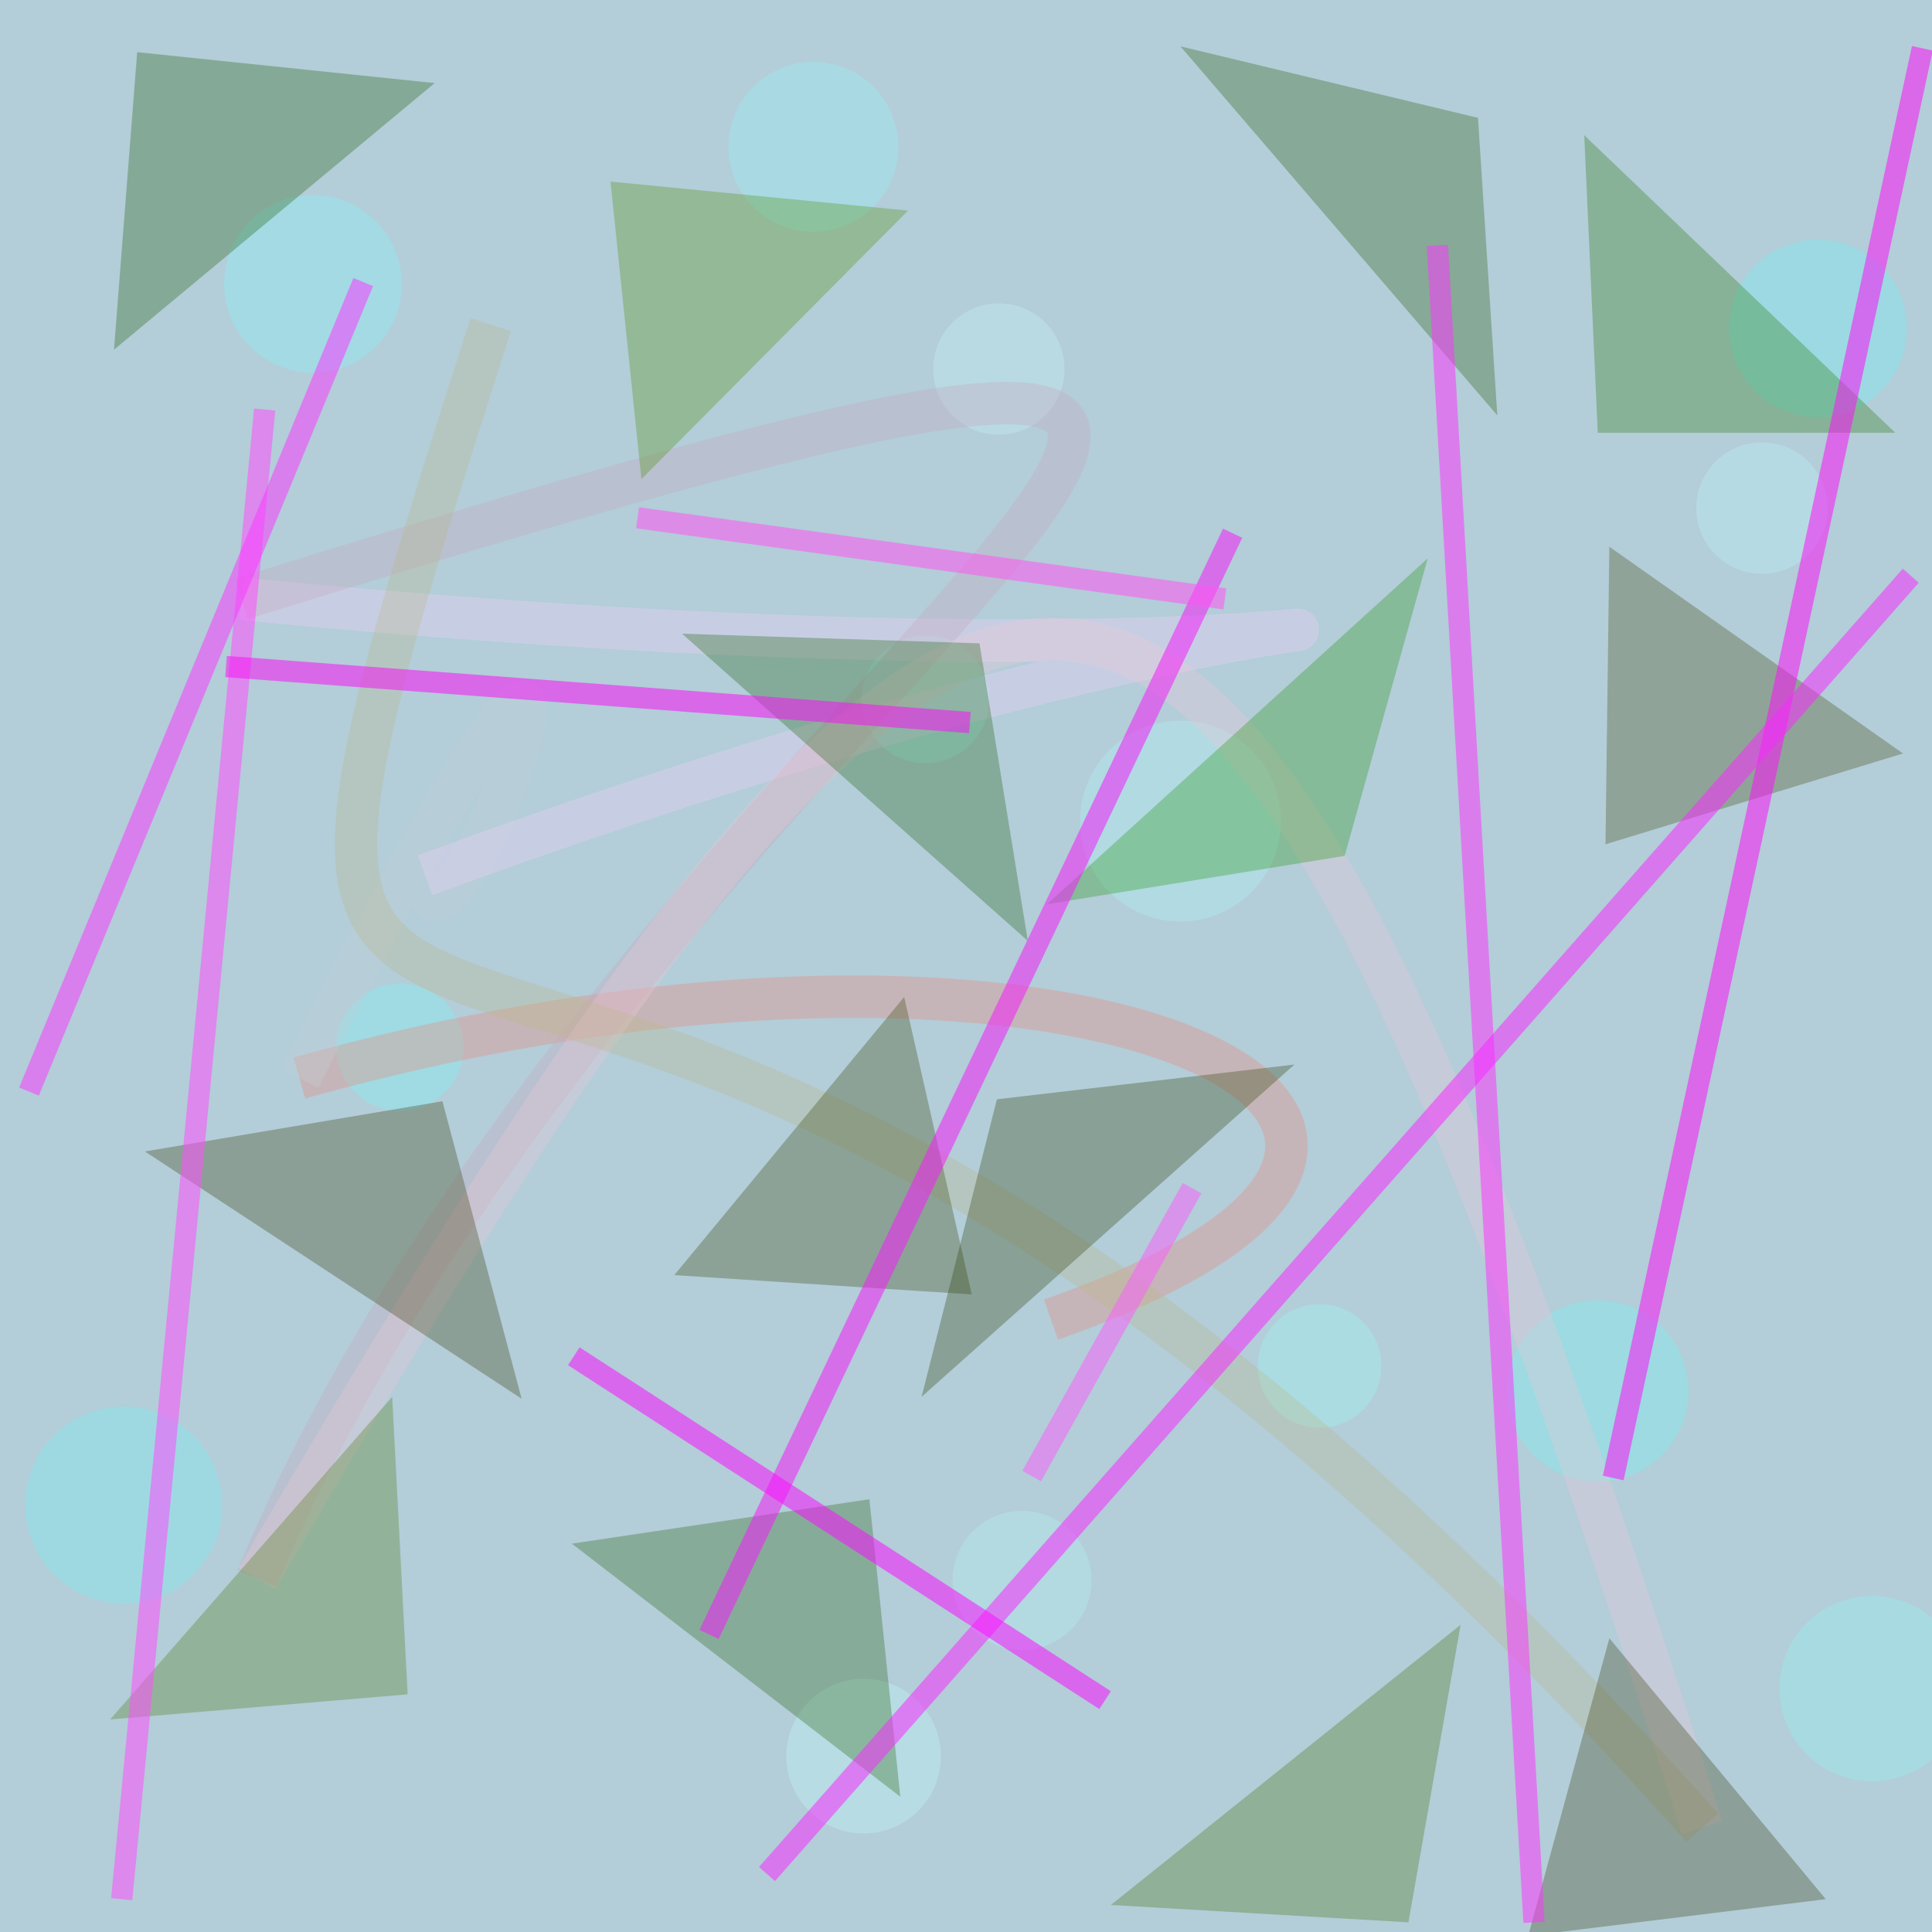 <?xml version="1.0" encoding="UTF-8"?>
<svg xmlns="http://www.w3.org/2000/svg" xmlns:xlink="http://www.w3.org/1999/xlink" width="500pt" height="500pt" viewBox="0 0 500 500" version="1.1">
<defs>
<clipPath id="clip1">
  <rect x="0" y="0" width="500" height="500"/>
</clipPath>
<g id="surface54" clip-path="url(#clip1)">
<rect x="0" y="0" width="500" height="500" style="fill:rgb(70.3%,80.1%,84.8%);fill-opacity:1;stroke:none;"/>
<path style=" stroke:none;fill-rule:nonzero;fill:rgb(58.2%,95.6%,96.9%);fill-opacity:0.308;" d="M 232.5 38 C 232.5 50.148 222.648 60 210.5 60 C 198.352 60 188.5 50.148 188.5 38 C 188.5 25.852 198.352 16 210.5 16 C 222.648 16 232.5 25.852 232.5 38 C 232.5 50.148 222.648 60 210.5 60 C 198.352 60 188.5 50.148 188.5 38 C 188.5 25.852 198.352 16 210.5 16 C 222.648 16 232.5 25.852 232.5 38 "/>
<path style=" stroke:none;fill-rule:nonzero;fill:rgb(43.1%,96.4%,95.7%);fill-opacity:0.308;" d="M 437 360 C 437 372.98 426.48 383.5 413.5 383.5 C 400.52 383.5 390 372.98 390 360 C 390 347.02 400.52 336.5 413.5 336.5 C 426.48 336.5 437 347.02 437 360 C 437 372.98 426.48 383.5 413.5 383.5 C 400.52 383.5 390 372.98 390 360 C 390 347.02 400.52 336.5 413.5 336.5 C 426.48 336.5 437 347.02 437 360 "/>
<path style=" stroke:none;fill-rule:nonzero;fill:rgb(78.3%,97%,96.5%);fill-opacity:0.308;" d="M 275.5 95.5 C 275.5 104.891 267.891 112.5 258.5 112.5 C 249.109 112.5 241.5 104.891 241.5 95.5 C 241.5 86.109 249.109 78.5 258.5 78.5 C 267.891 78.5 275.5 86.109 275.5 95.5 C 275.5 104.891 267.891 112.5 258.5 112.5 C 249.109 112.5 241.5 104.891 241.5 95.5 C 241.5 86.109 249.109 78.5 258.5 78.5 C 267.891 78.5 275.5 86.109 275.5 95.5 "/>
<path style=" stroke:none;fill-rule:nonzero;fill:rgb(75.6%,99.4%,98.7%);fill-opacity:0.308;" d="M 243.5 454.5 C 243.5 465.547 234.547 474.5 223.5 474.5 C 212.453 474.5 203.5 465.547 203.5 454.5 C 203.5 443.453 212.453 434.5 223.5 434.5 C 234.547 434.5 243.5 443.453 243.5 454.5 C 243.5 465.547 234.547 474.5 223.5 474.5 C 212.453 474.5 203.5 465.547 203.5 454.5 C 203.5 443.453 212.453 434.5 223.5 434.5 C 234.547 434.5 243.5 443.453 243.5 454.5 "/>
<path style=" stroke:none;fill-rule:nonzero;fill:rgb(62.5%,98.4%,95.6%);fill-opacity:0.308;" d="M 256 181 C 256 190.113 248.613 197.5 239.5 197.5 C 230.387 197.5 223 190.113 223 181 C 223 171.887 230.387 164.5 239.5 164.5 C 248.613 164.5 256 171.887 256 181 C 256 190.113 248.613 197.5 239.5 197.5 C 230.387 197.5 223 190.113 223 181 C 223 171.887 230.387 164.5 239.5 164.5 C 248.613 164.5 256 171.887 256 181 "/>
<path style=" stroke:none;fill-rule:nonzero;fill:rgb(58.7%,99.9%,96.1%);fill-opacity:0.308;" d="M 357.5 353.5 C 357.5 362.336 350.336 369.5 341.5 369.5 C 332.664 369.5 325.5 362.336 325.5 353.5 C 325.5 344.664 332.664 337.5 341.5 337.5 C 350.336 337.5 357.5 344.664 357.5 353.5 C 357.5 362.336 350.336 369.5 341.5 369.5 C 332.664 369.5 325.5 362.336 325.5 353.5 C 325.5 344.664 332.664 337.5 341.5 337.5 C 350.336 337.5 357.5 344.664 357.5 353.5 "/>
<path style=" stroke:none;fill-rule:nonzero;fill:rgb(46.1%,97.6%,97.2%);fill-opacity:0.308;" d="M 120 271 C 120 280.113 112.613 287.5 103.5 287.5 C 94.387 287.5 87 280.113 87 271 C 87 261.887 94.387 254.5 103.5 254.5 C 112.613 254.5 120 261.887 120 271 C 120 280.113 112.613 287.5 103.5 287.5 C 94.387 287.5 87 280.113 87 271 C 87 261.887 94.387 254.5 103.5 254.5 C 112.613 254.5 120 261.887 120 271 "/>
<path style=" stroke:none;fill-rule:nonzero;fill:rgb(50%,96.4%,98.2%);fill-opacity:0.308;" d="M 104 73.5 C 104 86.203 93.703 96.5 81 96.5 C 68.297 96.5 58 86.203 58 73.5 C 58 60.797 68.297 50.5 81 50.5 C 93.703 50.5 104 60.797 104 73.5 C 104 86.203 93.703 96.5 81 96.5 C 68.297 96.5 58 86.203 58 73.5 C 58 60.797 68.297 50.5 81 50.5 C 93.703 50.5 104 60.797 104 73.5 "/>
<path style=" stroke:none;fill-rule:nonzero;fill:rgb(67.5%,97%,96.6%);fill-opacity:0.308;" d="M 331.5 212.5 C 331.5 226.859 319.859 238.5 305.5 238.5 C 291.141 238.5 279.5 226.859 279.5 212.5 C 279.5 198.141 291.141 186.5 305.5 186.5 C 319.859 186.5 331.5 198.141 331.5 212.5 C 331.5 226.859 319.859 238.5 305.5 238.5 C 291.141 238.5 279.5 226.859 279.5 212.5 C 279.5 198.141 291.141 186.5 305.5 186.5 C 319.859 186.5 331.5 198.141 331.5 212.5 "/>
<path style=" stroke:none;fill-rule:nonzero;fill:rgb(73.8%,96.8%,97.2%);fill-opacity:0.308;" d="M 473 131.5 C 473 140.891 465.391 148.5 456 148.5 C 446.609 148.5 439 140.891 439 131.5 C 439 122.109 446.609 114.5 456 114.5 C 465.391 114.5 473 122.109 473 131.5 C 473 140.891 465.391 148.5 456 148.5 C 446.609 148.5 439 140.891 439 131.5 C 439 122.109 446.609 114.5 456 114.5 C 465.391 114.5 473 122.109 473 131.5 "/>
<path style=" stroke:none;fill-rule:nonzero;fill:rgb(55.7%,96.4%,95%);fill-opacity:0.308;" d="M 508.5 437 C 508.5 450.254 497.754 461 484.5 461 C 471.246 461 460.5 450.254 460.5 437 C 460.5 423.746 471.246 413 484.5 413 C 497.754 413 508.5 423.746 508.5 437 C 508.5 450.254 497.754 461 484.5 461 C 471.246 461 460.5 450.254 460.5 437 C 460.5 423.746 471.246 413 484.5 413 C 497.754 413 508.5 423.746 508.5 437 "/>
<path style=" stroke:none;fill-rule:nonzero;fill:rgb(40.8%,95.7%,95.9%);fill-opacity:0.308;" d="M 493.5 85 C 493.5 97.703 483.203 108 470.5 108 C 457.797 108 447.5 97.703 447.5 85 C 447.5 72.297 457.797 62 470.5 62 C 483.203 62 493.5 72.297 493.5 85 C 493.5 97.703 483.203 108 470.5 108 C 457.797 108 447.5 97.703 447.5 85 C 447.5 72.297 457.797 62 470.5 62 C 483.203 62 493.5 72.297 493.5 85 "/>
<path style=" stroke:none;fill-rule:nonzero;fill:rgb(70.9%,95.5%,95.1%);fill-opacity:0.308;" d="M 282.5 409 C 282.5 418.941 274.441 427 264.5 427 C 254.559 427 246.5 418.941 246.5 409 C 246.5 399.059 254.559 391 264.5 391 C 274.441 391 282.5 399.059 282.5 409 C 282.5 418.941 274.441 427 264.5 427 C 254.559 427 246.5 418.941 246.5 409 C 246.5 399.059 254.559 391 264.5 391 C 274.441 391 282.5 399.059 282.5 409 "/>
<path style=" stroke:none;fill-rule:nonzero;fill:rgb(43.3%,96%,95.8%);fill-opacity:0.308;" d="M 57.5 389.5 C 57.5 403.582 46.082 415 32 415 C 17.918 415 6.5 403.582 6.5 389.5 C 6.5 375.418 17.918 364 32 364 C 46.082 364 57.5 375.418 57.5 389.5 C 57.5 403.582 46.082 415 32 415 C 17.918 415 6.5 403.582 6.5 389.5 C 6.5 375.418 17.918 364 32 364 C 46.082 364 57.5 375.418 57.5 389.5 "/>
<path style="fill:none;stroke-width:0.022;stroke-linecap:butt;stroke-linejoin:miter;stroke:rgb(94%,49.5%,43.1%);stroke-opacity:0.308;stroke-miterlimit:10;" d="M 0.544 0.683 C 0.841 0.579 0.55 0.447 0.155 0.558 " transform="matrix(500,0,0,500,0,0)"/>
<path style="fill:none;stroke-width:0.022;stroke-linecap:butt;stroke-linejoin:miter;stroke:rgb(75%,80.8%,83%);stroke-opacity:0.308;stroke-miterlimit:10;" d="M 0.155 0.558 C 0.367 0.139 0.228 0.539 0.22 0.453 " transform="matrix(500,0,0,500,0,0)"/>
<path style="fill:none;stroke-width:0.022;stroke-linecap:butt;stroke-linejoin:miter;stroke:rgb(95.7%,82%,98.4%);stroke-opacity:0.308;stroke-miterlimit:10;" d="M 0.22 0.453 C 0.816 0.234 0.86 0.381 0.125 0.31 " transform="matrix(500,0,0,500,0,0)"/>
<path style="fill:none;stroke-width:0.022;stroke-linecap:butt;stroke-linejoin:miter;stroke:rgb(77.4%,64%,73.2%);stroke-opacity:0.308;stroke-miterlimit:10;" d="M 0.125 0.31 C 0.97 0.047 0.34 0.324 0.133 0.817 " transform="matrix(500,0,0,500,0,0)"/>
<path style="fill:none;stroke-width:0.022;stroke-linecap:butt;stroke-linejoin:miter;stroke:rgb(93.2%,77.6%,83.7%);stroke-opacity:0.308;stroke-miterlimit:10;" d="M 0.133 0.817 C 0.527 0.138 0.632 0.16 0.881 0.946 " transform="matrix(500,0,0,500,0,0)"/>
<path style="fill:none;stroke-width:0.022;stroke-linecap:butt;stroke-linejoin:miter;stroke:rgb(73%,72.1%,52.3%);stroke-opacity:0.308;stroke-miterlimit:10;" d="M 0.881 0.946 C 0.259 0.247 0.064 0.759 0.254 0.168 " transform="matrix(500,0,0,500,0,0)"/>
<path style=" stroke:none;fill-rule:nonzero;fill:rgb(20.6%,26.3%,1%);fill-opacity:0.308;" d="M 174.5 330 L 251.5 335 L 234 258 L 174.5 330 "/>
<path style=" stroke:none;fill-rule:nonzero;fill:rgb(29.7%,55%,0.7%);fill-opacity:0.308;" d="M 235 54.5 L 158 47 L 166 124 L 235 54.5 "/>
<path style=" stroke:none;fill-rule:nonzero;fill:rgb(15%,37.7%,3.3%);fill-opacity:0.308;" d="M 148 399.5 L 225 388 L 233 465 L 148 399.5 "/>
<path style=" stroke:none;fill-rule:nonzero;fill:rgb(15.1%,46.2%,0.6%);fill-opacity:0.308;" d="M 490.5 112 L 413.5 112 L 410 35 L 490.5 112 "/>
<path style=" stroke:none;fill-rule:nonzero;fill:rgb(21.5%,21.7%,1.8%);fill-opacity:0.308;" d="M 472.5 491.5 L 395.5 501 L 416.5 424 L 472.5 491.5 "/>
<path style=" stroke:none;fill-rule:nonzero;fill:rgb(16.6%,23%,0.3%);fill-opacity:0.308;" d="M 335 275.5 L 258 284.5 L 238.5 361.5 L 335 275.5 "/>
<path style=" stroke:none;fill-rule:nonzero;fill:rgb(28.2%,47.7%,3.9%);fill-opacity:0.308;" d="M 28.5 445 L 105.5 438.5 L 101.5 361.5 L 28.5 445 "/>
<path style=" stroke:none;fill-rule:nonzero;fill:rgb(21%,22.5%,0.9%);fill-opacity:0.308;" d="M 37.5 298 L 114.5 285 L 135 362 L 37.5 298 "/>
<path style=" stroke:none;fill-rule:nonzero;fill:rgb(11.2%,36.4%,0.6%);fill-opacity:0.308;" d="M 112.5 21.5 L 35.5 13.5 L 29.5 90.5 L 112.5 21.5 "/>
<path style=" stroke:none;fill-rule:nonzero;fill:rgb(26.4%,26.7%,2.2%);fill-opacity:0.308;" d="M 492.5 195 L 415.5 218.5 L 416.5 141.5 L 492.5 195 "/>
<path style=" stroke:none;fill-rule:nonzero;fill:rgb(25.9%,43.2%,0.7%);fill-opacity:0.308;" d="M 287.5 493 L 364.5 497.5 L 378 420.5 L 287.5 493 "/>
<path style=" stroke:none;fill-rule:nonzero;fill:rgb(14.4%,35.2%,1.2%);fill-opacity:0.308;" d="M 305.5 12 L 382.5 30.5 L 387.5 107.5 L 305.5 12 "/>
<path style=" stroke:none;fill-rule:nonzero;fill:rgb(12.6%,57.7%,1.6%);fill-opacity:0.308;" d="M 271 234 L 348 221.5 L 369.5 144.5 L 271 234 "/>
<path style=" stroke:none;fill-rule:nonzero;fill:rgb(11%,37.7%,3.1%);fill-opacity:0.308;" d="M 176.5 164 L 253.5 166.5 L 266 243.5 L 176.5 164 "/>
<path style="fill:none;stroke-width:0.011;stroke-linecap:butt;stroke-linejoin:miter;stroke:rgb(96.9%,38%,98.1%);stroke-opacity:0.539;stroke-miterlimit:10;" d="M 0.534 0.764 L 0.617 0.615 " transform="matrix(500,0,0,500,0,0)"/>
<path style="fill:none;stroke-width:0.011;stroke-linecap:butt;stroke-linejoin:miter;stroke:rgb(99%,21.5%,99.4%);stroke-opacity:0.539;stroke-miterlimit:10;" d="M 0.744 0.127 L 0.794 0.995 " transform="matrix(500,0,0,500,0,0)"/>
<path style="fill:none;stroke-width:0.011;stroke-linecap:butt;stroke-linejoin:miter;stroke:rgb(99.3%,29.9%,99.6%);stroke-opacity:0.539;stroke-miterlimit:10;" d="M 0.137 0.212 L 0.063 0.983 " transform="matrix(500,0,0,500,0,0)"/>
<path style="fill:none;stroke-width:0.011;stroke-linecap:butt;stroke-linejoin:miter;stroke:rgb(97.9%,6.9%,96.8%);stroke-opacity:0.539;stroke-miterlimit:10;" d="M 0.835 0.765 L 0.995 0.025 " transform="matrix(500,0,0,500,0,0)"/>
<path style="fill:none;stroke-width:0.011;stroke-linecap:butt;stroke-linejoin:miter;stroke:rgb(97.6%,23.1%,99.9%);stroke-opacity:0.539;stroke-miterlimit:10;" d="M 0.015 0.565 L 0.188 0.146 " transform="matrix(500,0,0,500,0,0)"/>
<path style="fill:none;stroke-width:0.011;stroke-linecap:butt;stroke-linejoin:miter;stroke:rgb(96.6%,7%,95.8%);stroke-opacity:0.539;stroke-miterlimit:10;" d="M 0.117 0.345 L 0.502 0.374 " transform="matrix(500,0,0,500,0,0)"/>
<path style="fill:none;stroke-width:0.011;stroke-linecap:butt;stroke-linejoin:miter;stroke:rgb(96.5%,17.2%,99.5%);stroke-opacity:0.539;stroke-miterlimit:10;" d="M 0.989 0.298 L 0.397 0.97 " transform="matrix(500,0,0,500,0,0)"/>
<path style="fill:none;stroke-width:0.011;stroke-linecap:butt;stroke-linejoin:miter;stroke:rgb(95.2%,11%,97.2%);stroke-opacity:0.539;stroke-miterlimit:10;" d="M 0.638 0.276 L 0.367 0.846 " transform="matrix(500,0,0,500,0,0)"/>
<path style="fill:none;stroke-width:0.011;stroke-linecap:butt;stroke-linejoin:miter;stroke:rgb(97.2%,6.1%,99.4%);stroke-opacity:0.539;stroke-miterlimit:10;" d="M 0.297 0.702 L 0.572 0.88 " transform="matrix(500,0,0,500,0,0)"/>
<path style="fill:none;stroke-width:0.011;stroke-linecap:butt;stroke-linejoin:miter;stroke:rgb(99.3%,32.8%,95.3%);stroke-opacity:0.539;stroke-miterlimit:10;" d="M 0.33 0.268 L 0.634 0.31 " transform="matrix(500,0,0,500,0,0)"/>
</g>
</defs>
<g id="surface51">
<use xlink:href="#surface54"/>
</g>
</svg>
